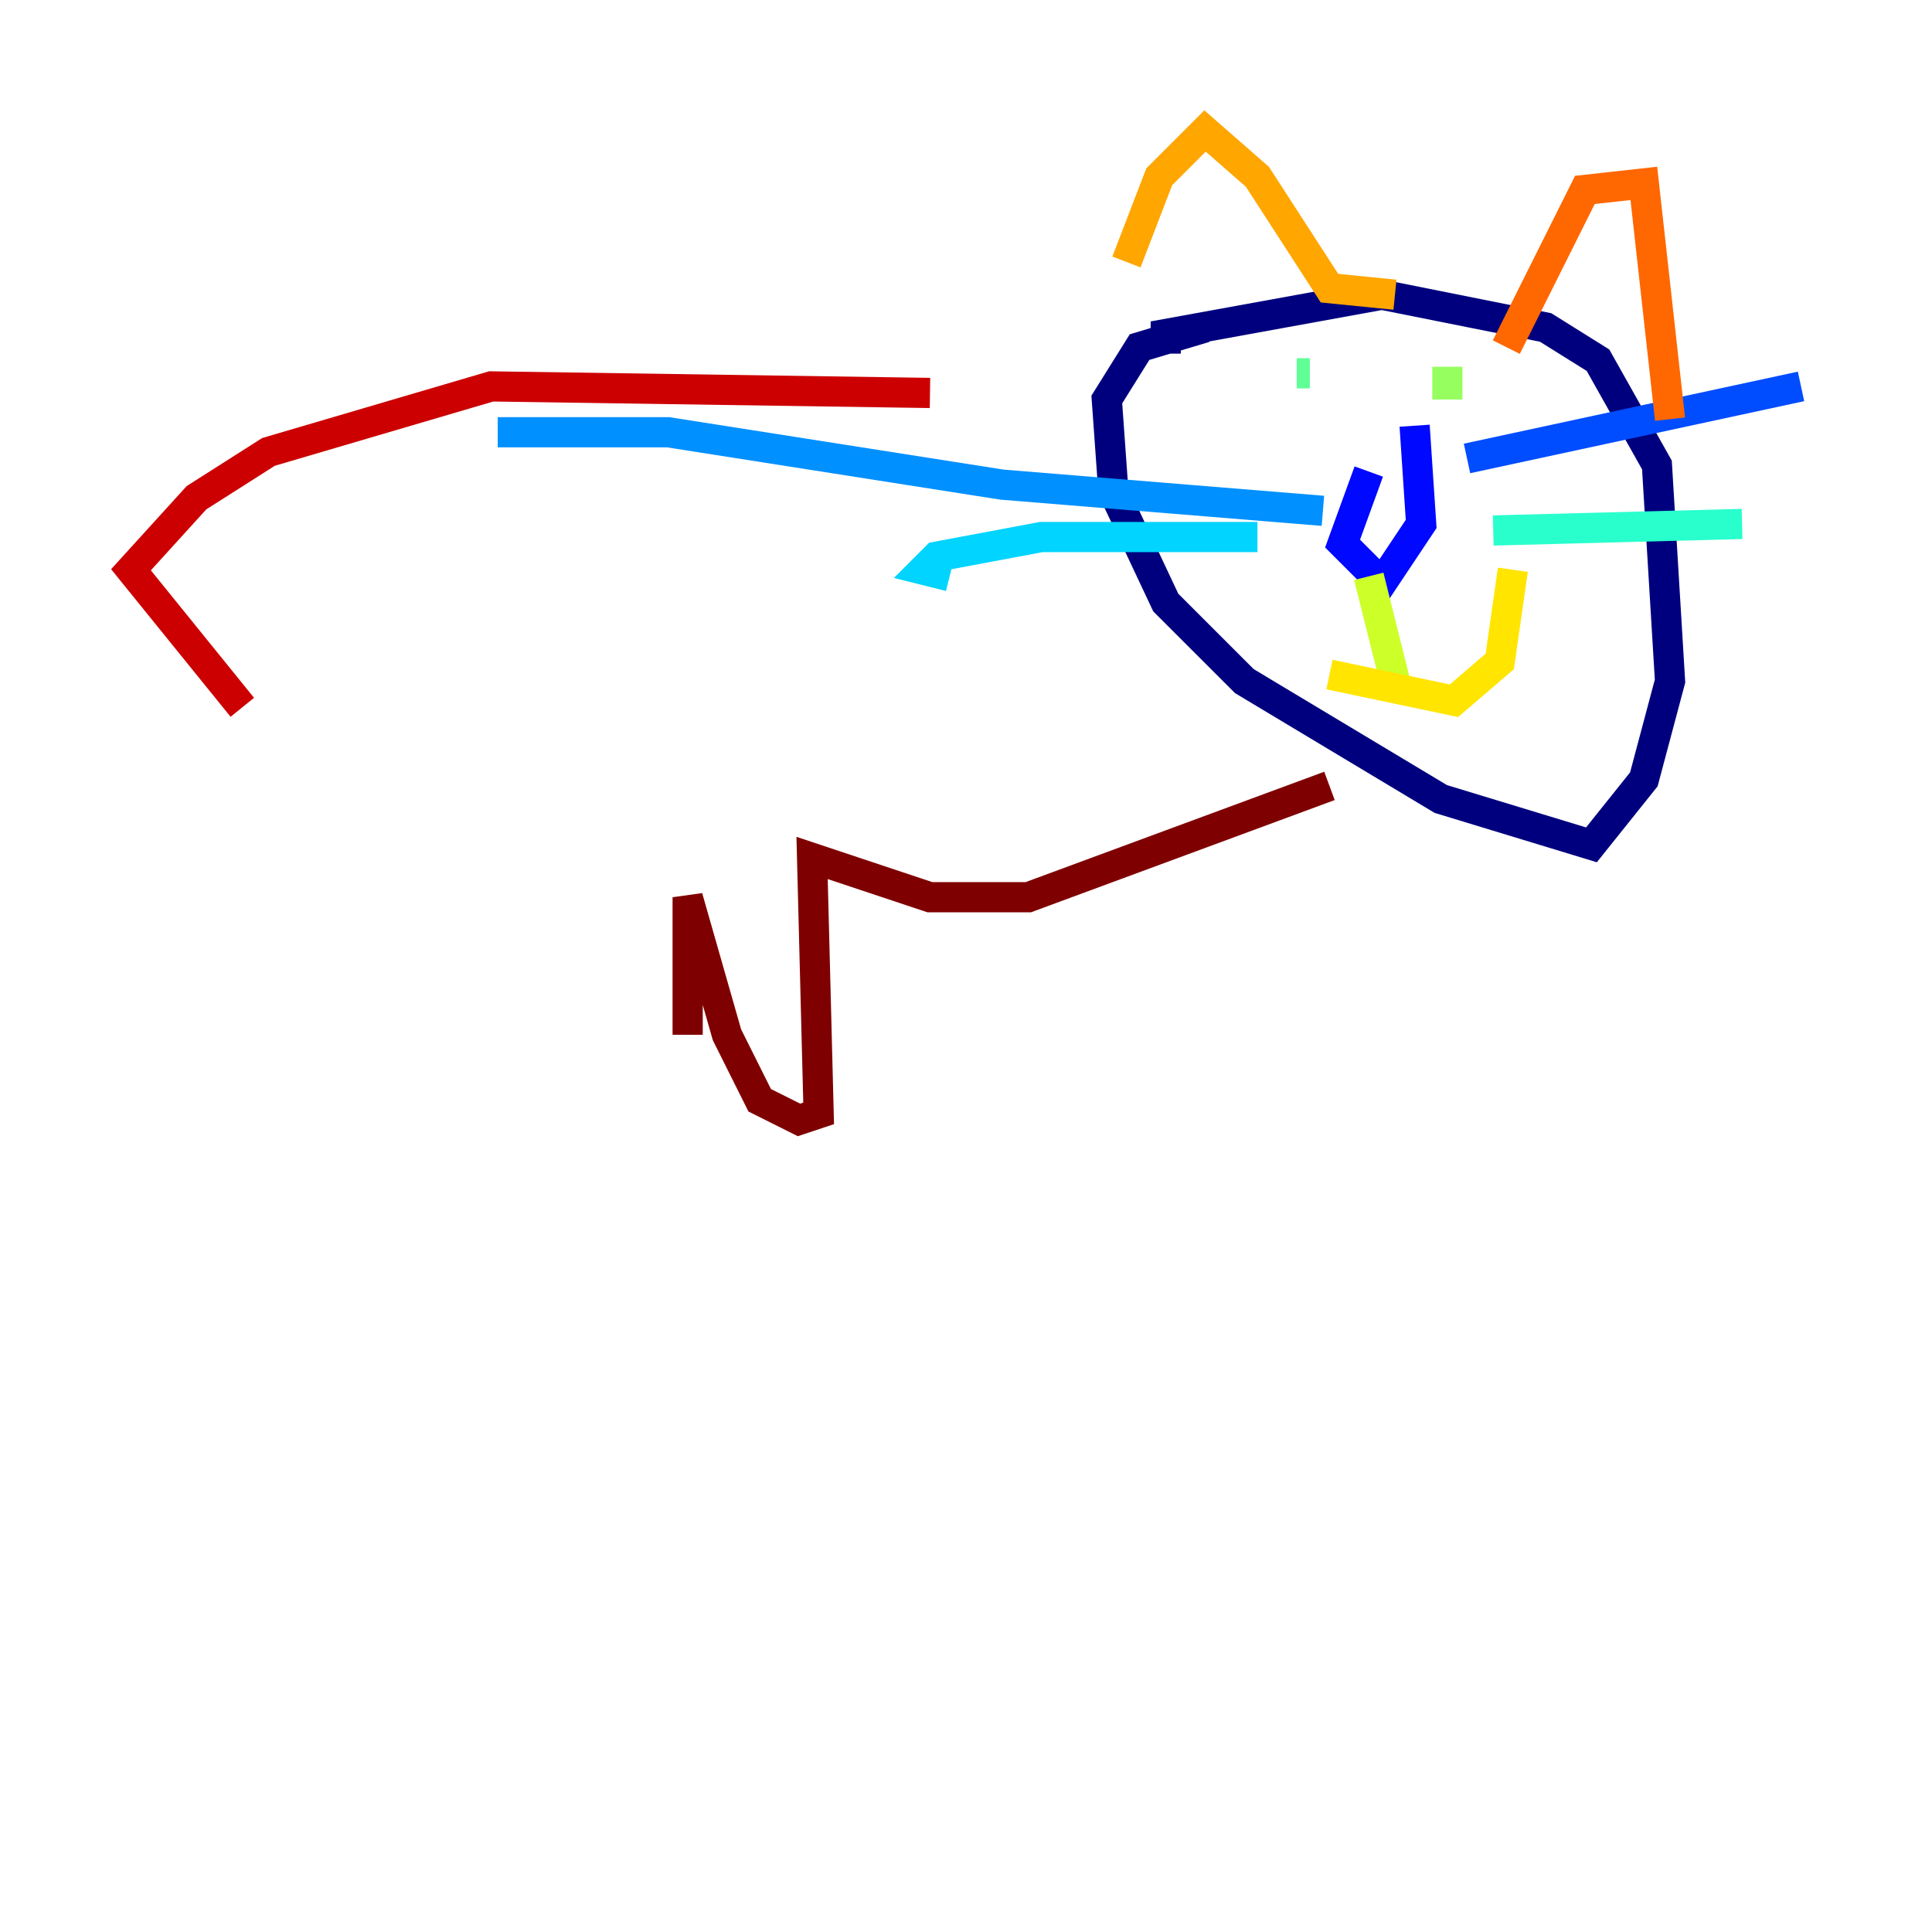 <?xml version="1.0" encoding="utf-8" ?>
<svg baseProfile="tiny" height="128" version="1.2" viewBox="0,0,128,128" width="128" xmlns="http://www.w3.org/2000/svg" xmlns:ev="http://www.w3.org/2001/xml-events" xmlns:xlink="http://www.w3.org/1999/xlink"><defs /><polyline fill="none" points="79.837,21.695 75.498,22.997 73.329,26.468 73.763,32.542 77.234,39.919 82.441,45.125 95.458,52.936 105.437,55.973 108.909,51.634 110.644,45.125 109.776,30.807 105.871,23.864 102.4,21.695 91.552,19.525 77.234,22.129 77.234,23.43" stroke="#00007f" stroke-width="2" /><polyline fill="none" points="90.685,31.241 90.685,31.241" stroke="#0000cc" stroke-width="2" /><polyline fill="none" points="90.685,31.241 88.949,36.014 91.552,38.617 94.156,34.712 93.722,28.203" stroke="#0008ff" stroke-width="2" /><polyline fill="none" points="97.193,30.373 119.322,25.6" stroke="#004cff" stroke-width="2" /><polyline fill="none" points="87.647,33.844 66.386,32.108 44.258,28.637 32.976,28.637" stroke="#0090ff" stroke-width="2" /><polyline fill="none" points="83.308,35.58 68.99,35.58 62.047,36.881 61.18,37.749 62.915,38.183" stroke="#00d4ff" stroke-width="2" /><polyline fill="none" points="98.929,35.146 115.417,34.712" stroke="#29ffcd" stroke-width="2" /><polyline fill="none" points="85.912,24.732 86.78,24.732" stroke="#5fff96" stroke-width="2" /><polyline fill="none" points="95.891,24.298 95.891,26.468" stroke="#96ff5f" stroke-width="2" /><polyline fill="none" points="90.685,38.183 92.42,45.125" stroke="#cdff29" stroke-width="2" /><polyline fill="none" points="88.081,44.691 96.325,46.427 99.363,43.824 100.231,37.749" stroke="#ffe500" stroke-width="2" /><polyline fill="none" points="74.63,17.356 76.8,11.715 79.837,8.678 83.308,11.715 88.081,19.091 92.42,19.525" stroke="#ffa600" stroke-width="2" /><polyline fill="none" points="99.797,22.997 105.003,12.583 108.909,12.149 110.644,27.77" stroke="#ff6700" stroke-width="2" /><polyline fill="none" points="71.159,23.43 71.159,23.43" stroke="#ff2800" stroke-width="2" /><polyline fill="none" points="61.614,26.034 32.542,25.6 17.79,29.939 13.017,32.976 8.678,37.749 16.054,46.861" stroke="#cc0000" stroke-width="2" /><polyline fill="none" points="88.081,52.068 68.122,59.444 61.614,59.444 53.803,56.841 54.237,73.763 52.936,74.197 50.332,72.895 48.163,68.556 45.559,59.444 45.559,68.556" stroke="#7f0000" stroke-width="2" /></svg>